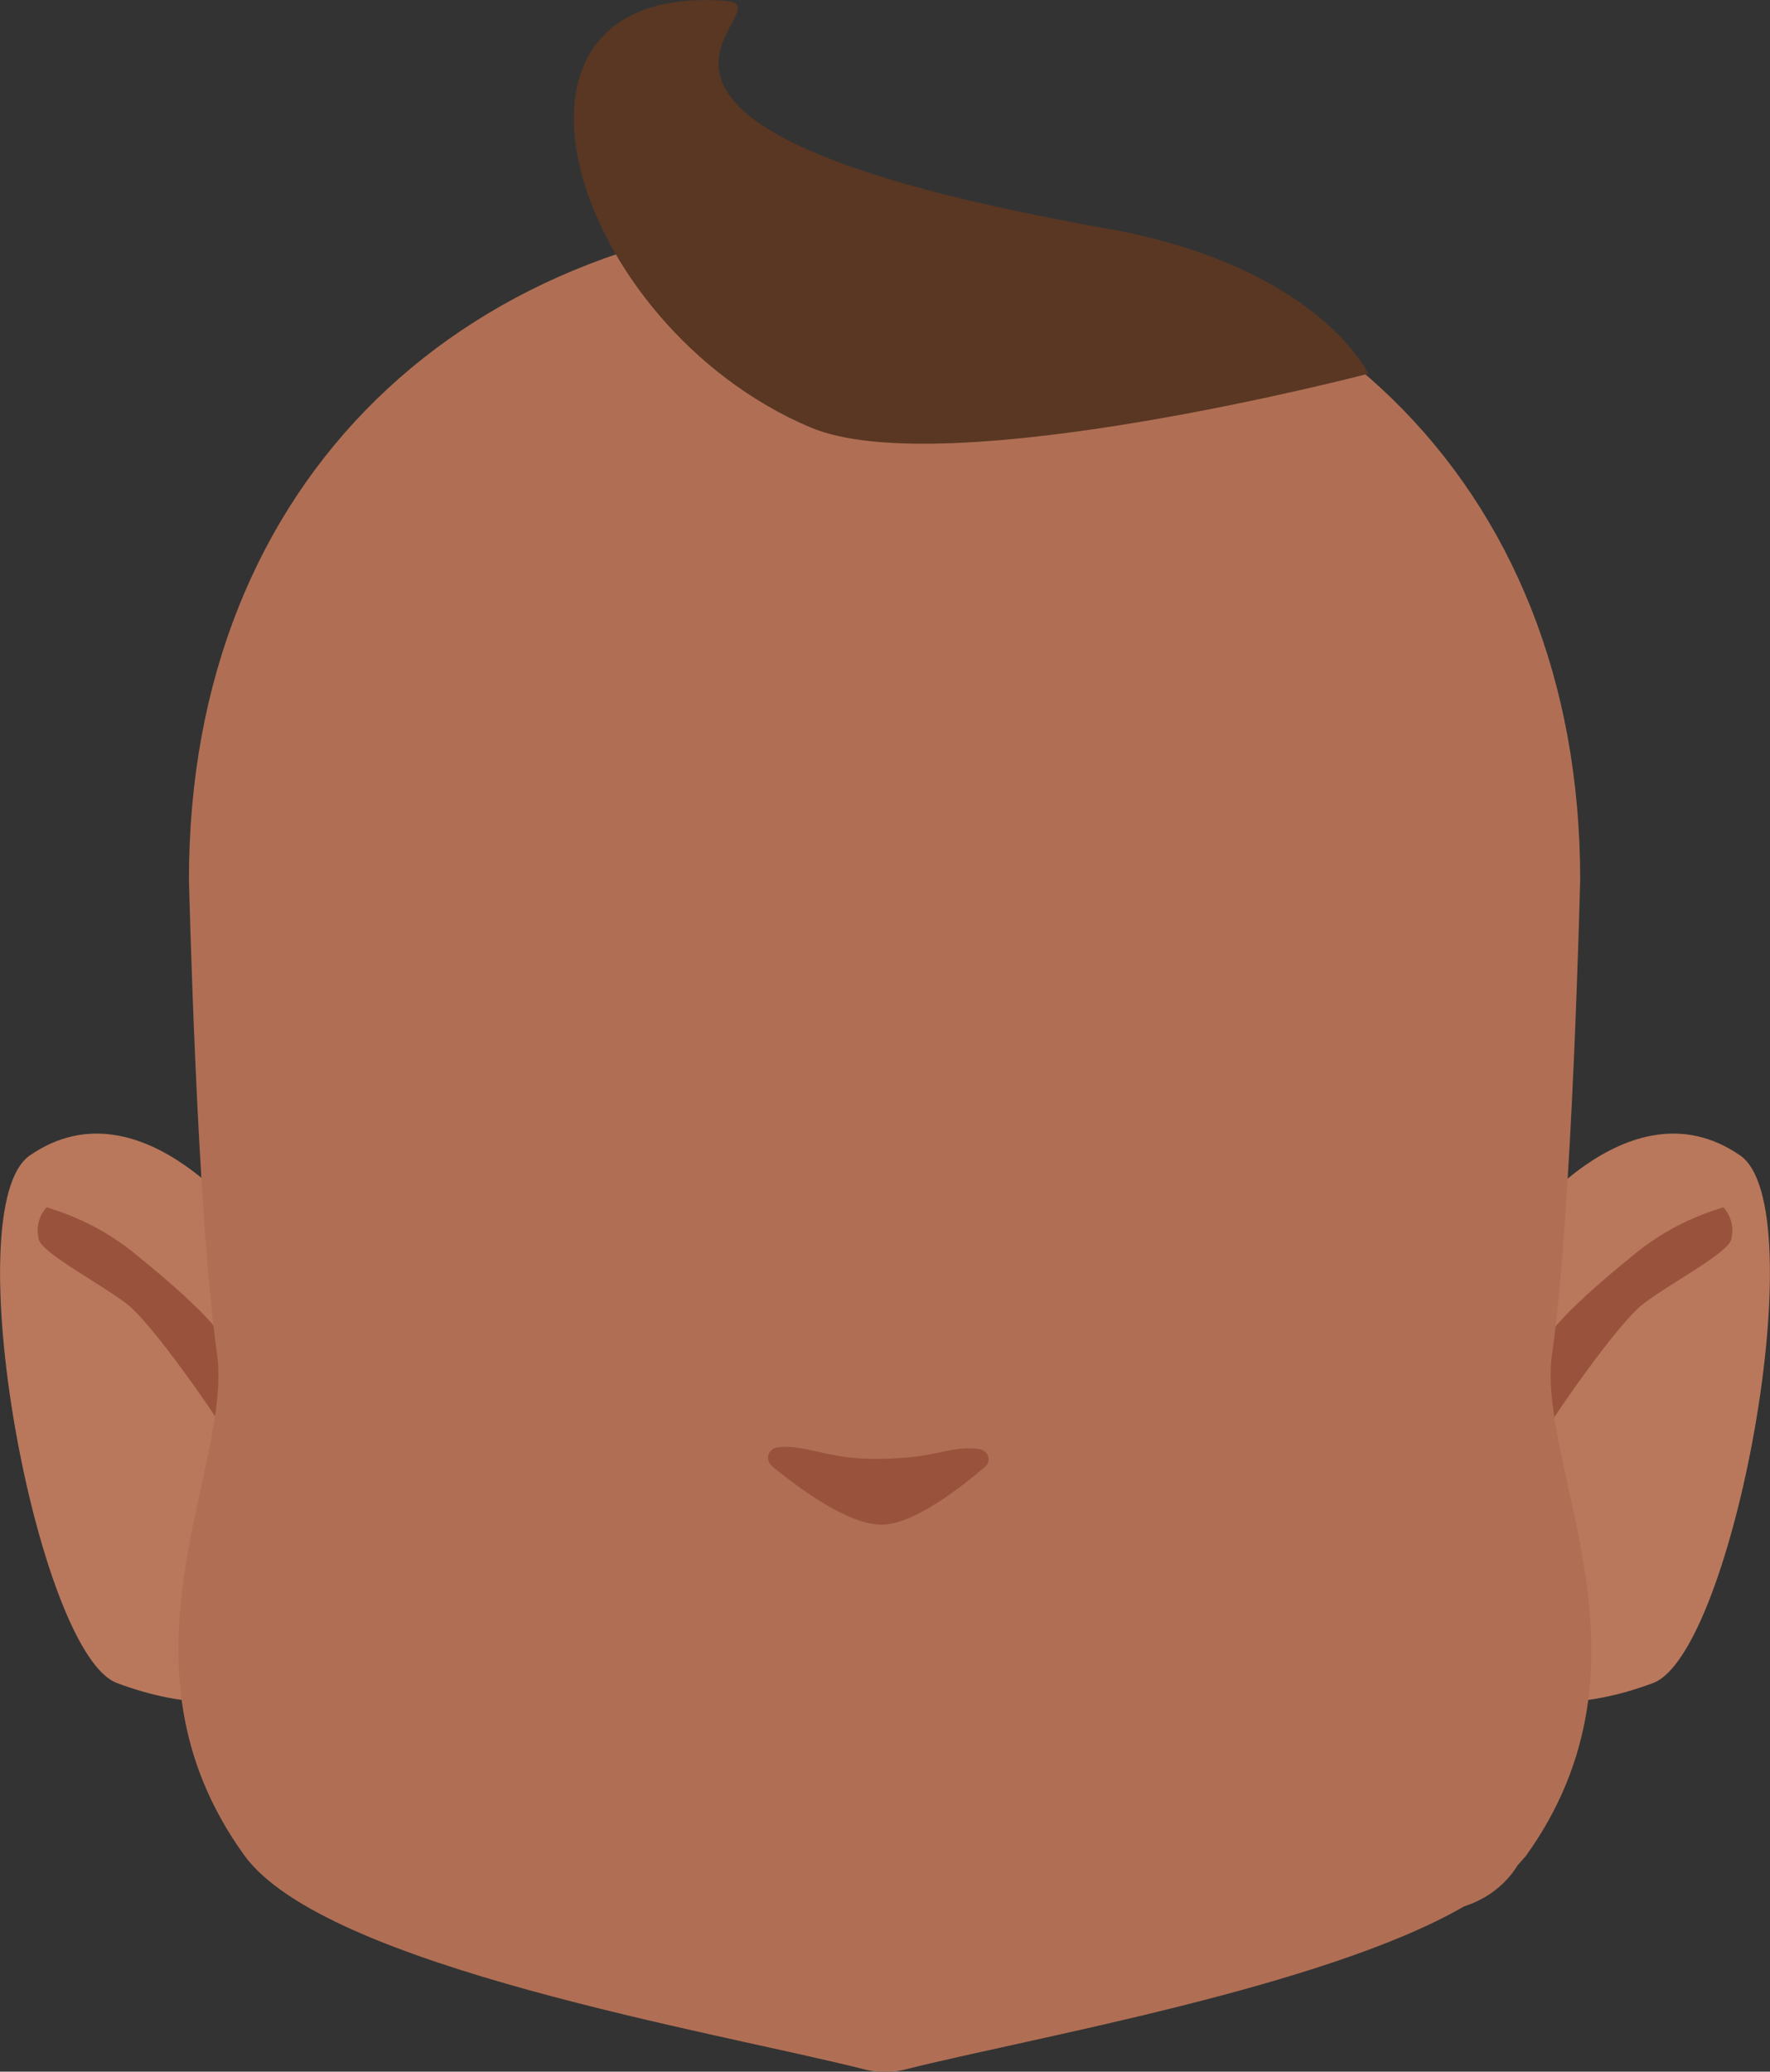<?xml version="1.0" encoding="utf-8"?>
<!-- Generator: Adobe Illustrator 26.0.1, SVG Export Plug-In . SVG Version: 6.00 Build 0)  -->
<svg version="1.1" id="Calque_1" xmlns="http://www.w3.org/2000/svg" xmlns:xlink="http://www.w3.org/1999/xlink" x="0px" y="0px"
	 viewBox="0 0 201.4 235.6" style="enable-background:new 0 0 201.4 235.6;" xml:space="preserve">
<rect x="0" y="0" width="201.4" height="235.6" fill="#333333" stroke="none"/>
<style type="text/css">
	.st0{fill:#5E5E5E;}
	.st1{clip-path:url(#SVGID_00000002374364522010663860000008597115543663871892_);}
	.st2{fill:#B9785C;}
	.st3{clip-path:url(#SVGID_00000124840612131109043380000009597994949516289411_);}
	.st4{clip-path:url(#SVGID_00000084525306719181360040000014191011043217331629_);}
	.st5{fill:#99533D;}
	.st6{clip-path:url(#SVGID_00000130640590941673970900000015267842494131147401_);}
	.st7{clip-path:url(#SVGID_00000102521418002384024880000016091820012049166486_);}
	.st8{fill:#573623;}
	.st9{clip-path:url(#SVGID_00000111158341745274824590000005103415634228269747_);}
	.st10{clip-path:url(#SVGID_00000088107908659154966320000012354907824692136604_);}
	.st11{fill:#FFFFFF;}
	.st12{clip-path:url(#SVGID_00000084493383369846127770000012691610158600724609_);}
	.st13{clip-path:url(#SVGID_00000136400543817413446610000002483982672759747992_);}
	.st14{fill:#090909;}
	.st15{clip-path:url(#SVGID_00000116228875080033751680000007275895866860484237_);}
	.st16{fill:none;stroke:#573623;stroke-width:2;stroke-linecap:round;stroke-miterlimit:10;}
	.st17{fill:#B06F54;}
	.st18{fill:#593723;}
</style>
<path class="st0" d="M71.6,163.6c0,0,0,3.2,0,2.1v-0.2C71.6,164.9,71.6,164.2,71.6,163.6z"/>
<path class="st0" d="M71.6,163.6c0,0,0,3.2,0,2.1v-0.2C71.6,164.9,71.6,164.2,71.6,163.6z"/>
<path class="st0" d="M71.6,163.6c0,0,0,3.2,0,2.1v-0.2C71.6,164.9,71.6,164.2,71.6,163.6z"/>
<path class="st0" d="M71.6,163.6c0,0,0,3.2,0,2.1v-0.2C71.6,164.9,71.6,164.2,71.6,163.6z"/>
<path class="st0" d="M71.6,163.6c0,0,0,3.2,0,2.1v-0.2C71.6,164.9,71.6,164.2,71.6,163.6z"/>
<path class="st0" d="M71.6,163.6c0,0,0,3.2,0,2.1v-0.2C71.6,164.9,71.6,164.2,71.6,163.6z"/>
<g id="_Répétition_miroir_">
	<g>
		<g>
			<defs>
				<polygon id="SVGID_1_" points="164.2,128.9 164.2,128.9 201.4,128.9 201.4,193.6 164.2,193.6 				"/>
			</defs>
			<clipPath id="SVGID_00000094580906275711635100000002542507123765682874_">
				<use xlink:href="#SVGID_1_"  style="overflow:visible;"/>
			</clipPath>
			<g style="clip-path:url(#SVGID_00000094580906275711635100000002542507123765682874_);">
				<path class="st2" d="M164.2,189.4l8.1-49c0,0,12.8-17.9,25.7-9c8.6,5.9-0.8,56.6-9.9,60C172.4,197.3,164.2,189.4,164.2,189.4z"
					/>
			</g>
		</g>
	</g>
</g>
<g id="_Répétition_miroir_2">
	<g>
		<g>
			<defs>
				<polygon id="SVGID_00000124864751649815350530000014358570055309549972_" points="37.2,128.9 37.2,128.9 0,128.9 0,193.6 
					37.2,193.6 				"/>
			</defs>
			<clipPath id="SVGID_00000114771492926195489440000009628657672791609499_">
				<use xlink:href="#SVGID_00000124864751649815350530000014358570055309549972_"  style="overflow:visible;"/>
			</clipPath>
			<g style="clip-path:url(#SVGID_00000114771492926195489440000009628657672791609499_);">
				<path class="st2" d="M37.2,189.4l-8.1-49c0,0-12.8-17.9-25.7-9c-8.6,5.9,0.8,56.6,9.9,60C29,197.3,37.2,189.4,37.2,189.4z"/>
			</g>
		</g>
	</g>
</g>
<g id="_Répétition_miroir_3">
	<g>
		<g>
			<defs>
				<polygon id="SVGID_00000030480950753610542850000014419352597410820516_" points="175.1,137.3 175.1,137.3 197.1,137.3 
					197.1,164 175.1,164 				"/>
			</defs>
			<clipPath id="SVGID_00000005225783897685237930000010509212170203572146_">
				<use xlink:href="#SVGID_00000030480950753610542850000014419352597410820516_"  style="overflow:visible;"/>
			</clipPath>
			<g style="clip-path:url(#SVGID_00000005225783897685237930000010509212170203572146_);">
				<path class="st5" d="M175.7,152.9c0-0.5,1.4-3.1,10.2-10.2c3-2.5,6.5-4.3,10.2-5.4c0.9,1,1.2,2.3,0.9,3.6
					c-0.2,1.6-8,5.6-10.4,7.7c-3.6,3.2-11.5,15-11.5,15.4L175.7,152.9z"/>
			</g>
		</g>
	</g>
</g>
<g id="_Répétition_miroir_4">
	<g>
		<g>
			<defs>
				<polygon id="SVGID_00000096776549274551571870000014783408576886871951_" points="26.3,137.3 26.3,137.3 4.3,137.3 4.3,164 
					26.3,164 				"/>
			</defs>
			<clipPath id="SVGID_00000071529918950696903760000005713358388932270987_">
				<use xlink:href="#SVGID_00000096776549274551571870000014783408576886871951_"  style="overflow:visible;"/>
			</clipPath>
			<g style="clip-path:url(#SVGID_00000071529918950696903760000005713358388932270987_);">
				<path class="st5" d="M25.7,152.9c0-0.5-1.4-3.1-10.2-10.2c-3-2.5-6.5-4.3-10.2-5.4c-0.9,1-1.2,2.3-0.9,3.6
					c0.2,1.6,8,5.6,10.4,7.7c3.6,3.2,11.5,15,11.5,15.4L25.7,152.9z"/>
			</g>
		</g>
	</g>
</g>
<g>
	<g>
		<defs>
			<polygon id="SVGID_00000134244688337669213470000000424527661344418215_" points="122.6,102.5 122.6,102.5 167.6,102.5 
				167.6,116.2 122.6,116.2 			"/>
		</defs>
		<clipPath id="SVGID_00000082347433382589885150000013342837371224521145_">
			<use xlink:href="#SVGID_00000134244688337669213470000000424527661344418215_"  style="overflow:visible;"/>
		</clipPath>
		<g style="clip-path:url(#SVGID_00000082347433382589885150000013342837371224521145_);">
			<path class="st8" d="M165.4,116.2c-0.3,0-0.6-0.1-0.8-0.2c-4.5-1.9-9.1-3.4-13.8-4.5c-15.1-3.4-16.1-1-21.3,0
				c-1.5,0.3-5.2-0.6-6-1.5s-1.4-4.1-0.5-4.9c0.4-0.3,7.1-4.9,24.4-1c7.2,1.6,18.6,7.9,18.9,8c1.1,0.5,1.6,1.7,1.1,2.8
				C167.1,115.7,166.3,116.3,165.4,116.2L165.4,116.2z"/>
		</g>
	</g>
</g>
<g>
	<g>
		<defs>
			<polygon id="SVGID_00000091726308530051604860000016367941701457481107_" points="78.8,102.5 78.8,102.5 33.8,102.5 33.8,116.2 
				78.8,116.2 			"/>
		</defs>
		<clipPath id="SVGID_00000015316055190768167670000015792453576958771374_">
			<use xlink:href="#SVGID_00000091726308530051604860000016367941701457481107_"  style="overflow:visible;"/>
		</clipPath>
		<g style="clip-path:url(#SVGID_00000015316055190768167670000015792453576958771374_);">
			<path class="st8" d="M36,116.2c0.3,0,0.6-0.1,0.8-0.2c4.5-1.9,9.1-3.4,13.8-4.5c15.1-3.4,16.1-1,21.3,0c1.5,0.3,5.2-0.6,6-1.5
				s1.4-4.1,0.5-4.9c-0.4-0.3-7.1-4.9-24.4-1c-7.2,1.6-18.6,7.9-18.9,8c-1.1,0.5-1.6,1.7-1.1,2.8C34.3,115.7,35.1,116.3,36,116.2
				L36,116.2z"/>
		</g>
	</g>
</g>
<g>
	<g>
		<defs>
			<polygon id="SVGID_00000115493762394169616720000002286431742528958911_" points="132.2,129.6 132.2,129.6 161.2,129.6 
				161.2,157.5 132.2,157.5 			"/>
		</defs>
		<clipPath id="SVGID_00000081608487563130135250000003673524673203841960_">
			<use xlink:href="#SVGID_00000115493762394169616720000002286431742528958911_"  style="overflow:visible;"/>
		</clipPath>
		<g style="clip-path:url(#SVGID_00000081608487563130135250000003673524673203841960_);">
			<ellipse class="st11" cx="146.7" cy="143.6" rx="14.5" ry="13.9"/>
		</g>
	</g>
</g>
<g>
	<g>
		<defs>
			<polygon id="SVGID_00000116231912203643900660000005606971340347991971_" points="69.2,129.6 69.2,129.6 40.2,129.6 40.2,157.5 
				69.2,157.5 			"/>
		</defs>
		<clipPath id="SVGID_00000139997123427821218840000008729749379288703640_">
			<use xlink:href="#SVGID_00000116231912203643900660000005606971340347991971_"  style="overflow:visible;"/>
		</clipPath>
		<g style="clip-path:url(#SVGID_00000139997123427821218840000008729749379288703640_);">
			<ellipse class="st11" cx="54.7" cy="143.6" rx="14.5" ry="13.9"/>
		</g>
	</g>
</g>
<g>
	<g>
		<defs>
			<polygon id="SVGID_00000110432368647189138240000010923530041967089589_" points="136.9,135.9 136.9,135.9 156.3,135.9 
				156.3,155.3 136.9,155.3 			"/>
		</defs>
		<clipPath id="SVGID_00000123399289480992712220000003457276516479968144_">
			<use xlink:href="#SVGID_00000110432368647189138240000010923530041967089589_"  style="overflow:visible;"/>
		</clipPath>
		<g style="clip-path:url(#SVGID_00000123399289480992712220000003457276516479968144_);">
			<circle class="st14" cx="146.6" cy="145.6" r="9.7"/>
		</g>
	</g>
</g>
<g>
	<g>
		<defs>
			<polygon id="SVGID_00000072243903825096526740000015122606145042800059_" points="64.5,135.9 64.5,135.9 45.1,135.9 45.1,155.3 
				64.5,155.3 			"/>
		</defs>
		<clipPath id="SVGID_00000115509896949691714680000007083077245002911924_">
			<use xlink:href="#SVGID_00000072243903825096526740000015122606145042800059_"  style="overflow:visible;"/>
		</clipPath>
		<g style="clip-path:url(#SVGID_00000115509896949691714680000007083077245002911924_);">
			<circle class="st14" cx="54.8" cy="145.6" r="9.7"/>
		</g>
	</g>
</g>
<path class="st16" d="M87.2,179.9c0,0,10.4,2.6,13.5,2.6s13.5-3.3,13.5-3.3"/>
<path class="st16" d="M72.4,192.8c1.5,1,3.1,1.7,4.8,2.3c4.4,1.6,12,3.4,23.5,3.2c10.4-0.2,17.5-1.9,22-3.7c2.3-0.8,4.4-1.9,6.4-3.4
	"/>
<path class="st17" d="M176.6,154c2.3-16.1,3.2-54,3.2-54c0-45.5-31.5-74.9-76.5-75.8l0,0H98l0,0C53,25.1,21.5,54.5,21.5,100
	c0,0,0.9,38,3.2,54c1.8,12.9-12.8,35,3.1,57c9.2,12.7,53.8,20.1,70.4,24.3c0.7,0.2,1.4,0.3,2.1,0.3c0.1,0,0.3,0,0.4,0s0.3,0,0.4,0
	c0.7,0,1.4-0.1,2.1-0.3c13.9-3.5,47.5-9.3,63.4-18.5c2.5-0.8,4.7-2.4,6.1-4.7c0.3-0.3,0.6-0.7,0.9-1
	C189.5,189,174.8,166.9,176.6,154z"/>
<path class="st18" d="M92.2,48.6C64.8,37,53-2.1,82.6,0.1c7.9,0.6-24,14,43.4,25.9c24,4.3,29.7,16.5,29.7,16.5S107.5,55.1,92.2,48.6
	z"/>
<path class="st5" d="M88.4,164.6c-0.6,0.1-1.1,0.7-1,1.3c0,0.3,0.2,0.6,0.4,0.8c3,2.5,8.7,6.7,12.5,6.7c3.6,0,9-4.2,11.8-6.6
	c0.5-0.4,0.5-1.2,0.1-1.6c-0.2-0.2-0.4-0.3-0.7-0.4c-3.4-0.5-4.8,1.1-11.6,1.1C94.1,166,91.8,164.2,88.4,164.6z"/>
</svg>

